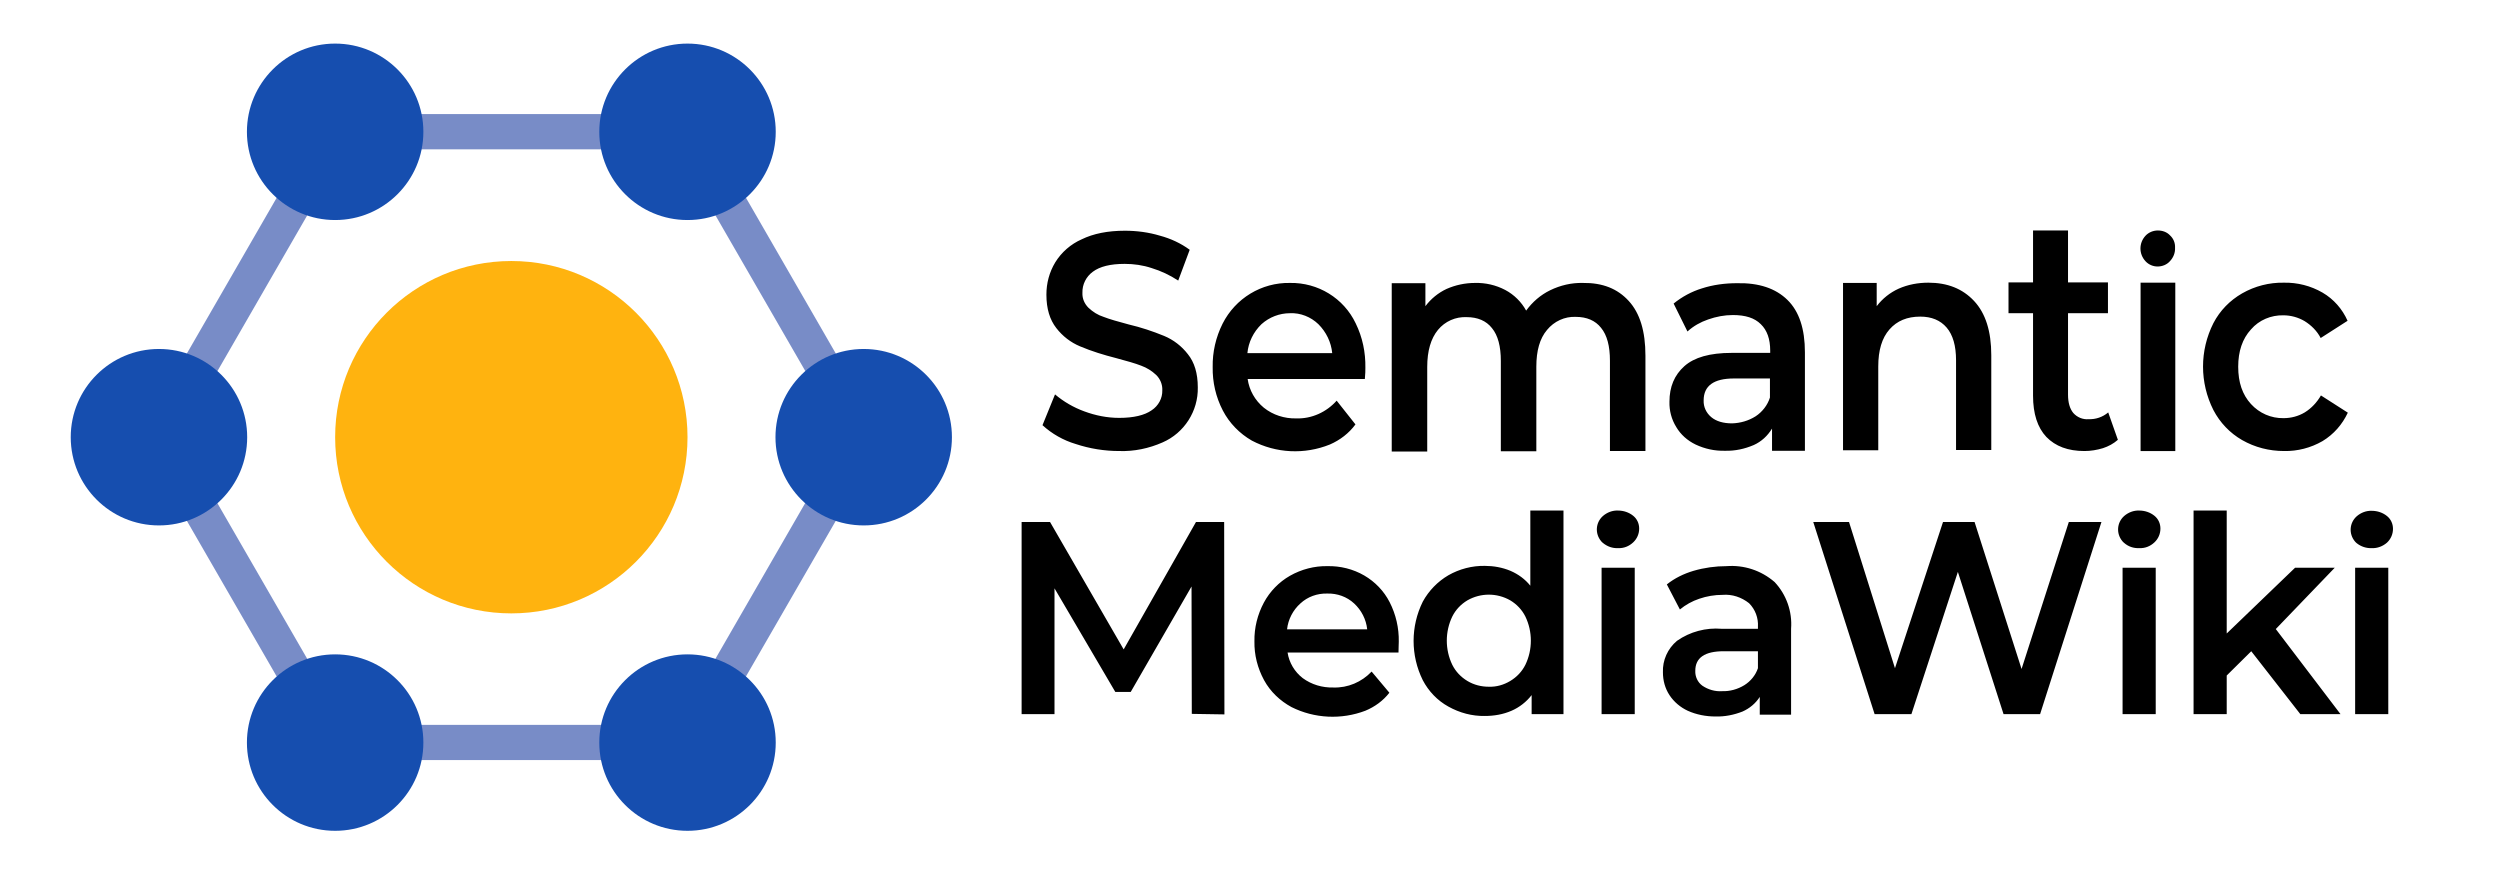 <?xml version="1.0" encoding="utf-8"?>
<!-- Generator: Adobe Illustrator 28.2.0, SVG Export Plug-In . SVG Version: 6.00 Build 0)  -->
<svg version="1.1" baseProfile="tiny" id="图层_1"
	 xmlns="http://www.w3.org/2000/svg" xmlns:xlink="http://www.w3.org/1999/xlink" x="0px" y="0px" viewBox="0 0 957.8 335"
	 overflow="visible" xml:space="preserve">
<g id="Badge">
	<g id="Icon-2">
		<path fill="#788CC7" d="M267.3,291.2H124.5L53.1,167.5l71.4-123.8h142.8l71.4,123.8L267.3,291.2z M132.3,277.7h127.2l63.6-110.3
			L259.5,57.2H132.3L68.7,167.5L132.3,277.7z"/>
		<circle fill="#164EAF" cx="128.4" cy="50.5" r="33.8"/>
		<circle fill="#164EAF" cx="263.4" cy="50.5" r="33.8"/>
		<circle fill="#164EAF" cx="60.9" cy="167.5" r="33.8"/>
		<circle fill="#164EAF" cx="330.9" cy="167.5" r="33.8"/>
		<circle fill="#164EAF" cx="128.4" cy="284.5" r="33.8"/>
		<circle fill="#164EAF" cx="263.4" cy="284.5" r="33.8"/>
		<circle fill="#FFB30F" cx="195.9" cy="167.5" r="67.5"/>
	</g>
	<path id="MediaWiki_wordmark" d="M469.1,273.7L469,200h-10.8l-27.7,48.8L402.3,200h-10.9v73.6H404v-48.2l23.3,39.7h5.9l23.3-40.4
		l0.1,48.8L469.1,273.7L469.1,273.7z M535.9,245.9c0.1-5.3-1.1-10.5-3.5-15.2c-2.2-4.3-5.6-7.8-9.7-10.2c-4.3-2.5-9.2-3.7-14.1-3.6
		c-5-0.1-10,1.2-14.4,3.7c-4.2,2.4-7.7,6-10,10.3c-2.4,4.5-3.7,9.6-3.6,14.8c-0.1,5.2,1.2,10.3,3.7,14.9c2.4,4.4,6.1,7.9,10.5,10.3
		c8.8,4.4,19.1,4.9,28.3,1.4c3.6-1.5,6.8-3.8,9.2-6.9l-6.8-8.1c-3.8,4-9.1,6.3-14.7,6.1c-4.2,0.1-8.3-1.1-11.7-3.6
		c-3.1-2.4-5.2-5.9-5.8-9.8h42.5C535.8,248.1,535.9,246.8,535.9,245.9L535.9,245.9z M508.5,227.4c3.8-0.1,7.5,1.2,10.3,3.8
		c2.8,2.6,4.6,6.1,5,9.9h-30.7c0.4-3.8,2.3-7.4,5.1-9.9C501,228.6,504.7,227.3,508.5,227.4z M586.3,195.6v28.8
		c-2-2.5-4.6-4.4-7.6-5.7c-3.1-1.3-6.5-1.9-9.8-1.9c-4.9-0.1-9.8,1.2-14,3.6c-4.1,2.4-7.5,5.9-9.8,10.1c-4.7,9.5-4.7,20.6,0,30.1
		c2.2,4.2,5.6,7.8,9.8,10.1c4.3,2.4,9.1,3.7,14,3.6c3.5,0,7-0.6,10.2-2c3-1.3,5.7-3.4,7.7-6v7.3H599v-78L586.3,195.6z M570.4,263.1
		c-2.9,0-5.7-0.7-8.2-2.2c-2.5-1.5-4.5-3.6-5.8-6.2c-2.8-5.8-2.8-12.7,0-18.5c1.3-2.6,3.3-4.7,5.8-6.2c5.1-2.9,11.3-2.9,16.4,0
		c2.5,1.5,4.5,3.6,5.8,6.2c2.8,5.8,2.8,12.7,0,18.5c-1.3,2.6-3.3,4.7-5.8,6.2C576.1,262.4,573.3,263.2,570.4,263.1L570.4,263.1z
		 M613.6,273.6h12.7v-56.1h-12.7L613.6,273.6L613.6,273.6z M661.5,216.9c-4.3,0-8.6,0.6-12.7,1.8c-3.7,1.1-7.2,2.8-10.2,5.2l5,9.6
		c2.2-1.8,4.7-3.2,7.4-4.1c2.9-1,5.9-1.5,9-1.5c3.6-0.3,7.2,0.9,10.1,3.2c2.4,2.4,3.6,5.7,3.4,9v0.8h-13.9c-6-0.5-12.1,1.1-17.1,4.6
		c-3.6,3-5.6,7.5-5.4,12.1c0,3.1,0.8,6.1,2.5,8.7c1.7,2.6,4.2,4.7,7,6c3.3,1.5,7,2.2,10.6,2.2c3.6,0.1,7.1-0.6,10.4-1.9
		c2.7-1.2,5-3.1,6.6-5.6v6.8h12v-32.9c0.5-6.6-1.8-13.1-6.3-17.9C674.7,218.5,668.1,216.4,661.5,216.9L661.5,216.9z M659.8,264.8
		c-2.7,0.2-5.4-0.6-7.6-2.1c-1.8-1.3-2.8-3.5-2.7-5.7c0-5,3.6-7.5,10.9-7.5h13.1v6.5c-0.9,2.7-2.8,5-5.2,6.5
		C665.7,264.1,662.7,264.9,659.8,264.8L659.8,264.8z M792.6,200l-18.1,56.3L756.5,200h-12.1L726,256L708.4,200h-13.7l23.5,73.6h14.1
		l17.8-54.5l17.5,54.5h14l23.5-73.6L792.6,200L792.6,200z M813.2,273.6h12.7v-56.1h-12.7L813.2,273.6L813.2,273.6z M881.3,273.6
		h15.4L871.9,241l22.6-23.5h-15.2l-26.2,25.2v-47.1h-12.7v78h12.7v-14.8l9.4-9.3L881.3,273.6z M902.3,273.6H915v-56.1h-12.7
		L902.3,273.6L902.3,273.6z M619.9,210c2.2,0.1,4.2-0.7,5.8-2.2c1.5-1.4,2.3-3.3,2.3-5.3c0-1.9-0.8-3.7-2.3-4.9
		c-1.6-1.3-3.7-2-5.8-2c-2.1-0.1-4.2,0.7-5.8,2.1c-2.8,2.5-3.1,6.7-0.7,9.6c0.2,0.2,0.4,0.5,0.7,0.7
		C615.8,209.4,617.8,210.1,619.9,210L619.9,210z M819.6,210c2.2,0.1,4.2-0.7,5.8-2.2c1.5-1.4,2.3-3.3,2.3-5.3c0-1.9-0.8-3.7-2.3-4.9
		c-1.6-1.3-3.7-2-5.8-2c-2.1-0.1-4.2,0.7-5.8,2.1c-2.8,2.5-3.1,6.7-0.7,9.6c0.2,0.2,0.4,0.5,0.7,0.7
		C815.4,209.4,817.4,210.1,819.6,210L819.6,210z M908.7,210c2.1,0.1,4.2-0.7,5.8-2.1c1.5-1.4,2.3-3.3,2.3-5.3c0-1.9-0.8-3.7-2.3-4.9
		c-1.6-1.3-3.7-2-5.8-2c-2.1-0.1-4.2,0.7-5.8,2.1c-2.8,2.5-3.1,6.7-0.7,9.6c0.2,0.2,0.4,0.5,0.7,0.7
		C904.5,209.4,906.6,210.1,908.7,210L908.7,210z"/>
	<path id="Semantic_wordmark" d="M412.1,170.1c-4.7-1.4-9.1-3.9-12.7-7.2l4.8-11.8c3.3,2.8,7.1,5,11.2,6.5c4.3,1.6,8.8,2.5,13.4,2.5
		c5.5,0,9.7-1,12.4-2.9c2.6-1.7,4.2-4.6,4.1-7.7c0.1-2.2-0.8-4.3-2.3-5.8c-1.7-1.6-3.6-2.8-5.8-3.6c-2.3-0.9-5.5-1.8-9.6-2.9
		c-4.7-1.2-9.3-2.6-13.8-4.5c-3.6-1.5-6.7-3.9-9.1-7c-2.5-3.2-3.8-7.4-3.8-12.8c0-4.4,1.1-8.6,3.4-12.4c2.4-3.9,6-7,10.1-8.8
		c4.5-2.2,10-3.3,16.6-3.3c4.5,0,9.1,0.6,13.4,1.9c4.1,1.1,8,2.9,11.4,5.4l-4.4,11.8c-3.2-2.1-6.6-3.7-10.2-4.8
		c-3.3-1.1-6.8-1.6-10.3-1.6c-5.5,0-9.5,1-12.2,3c-2.6,1.9-4.1,4.9-4,8.1c-0.1,2.2,0.8,4.2,2.3,5.7c1.7,1.6,3.6,2.8,5.8,3.5
		c2.3,0.9,5.5,1.8,9.6,2.9c4.7,1.1,9.2,2.6,13.6,4.4c3.6,1.5,6.7,3.9,9.1,7c2.5,3.1,3.8,7.3,3.8,12.7c0.2,9.1-5.2,17.5-13.5,21.1
		c-5.2,2.3-10.9,3.5-16.6,3.3C423.2,172.8,417.5,171.9,412.1,170.1L412.1,170.1z M522.9,145.2H478c0.6,4.3,2.8,8.2,6.2,11
		c3.5,2.8,7.9,4.2,12.4,4.1c5.9,0.2,11.6-2.4,15.5-6.8l7.2,9.1c-2.5,3.4-5.9,6-9.8,7.7c-9.7,3.9-20.6,3.4-29.9-1.5
		c-4.7-2.7-8.6-6.7-11.1-11.5c-2.7-5.2-4-10.9-3.9-16.7c-0.1-5.7,1.2-11.4,3.8-16.6c4.9-9.7,14.9-15.8,25.8-15.6
		c10.7-0.2,20.6,5.8,25.2,15.5c2.6,5.3,3.8,11.1,3.7,17C523.1,141.8,523.1,143.3,522.9,145.2L522.9,145.2z M483.3,124.2
		c-3.1,3-5,6.9-5.4,11.1h32.5c-0.4-4.2-2.3-8.1-5.3-11.1c-2.9-2.8-6.9-4.4-10.9-4.2C490.2,120,486.3,121.5,483.3,124.2z M624,115.3
		c4.3,4.7,6.4,11.6,6.4,21v36.5h-13.6v-34.6c0-5.6-1.1-9.8-3.4-12.6c-2.2-2.8-5.5-4.2-9.7-4.2c-4.2-0.2-8.3,1.7-11,5
		c-2.8,3.3-4.1,8-4.1,14.1v32.4h-13.6v-34.6c0-5.6-1.1-9.8-3.4-12.6c-2.2-2.8-5.5-4.2-9.7-4.2c-4.2-0.2-8.3,1.6-11,4.9
		c-2.7,3.3-4.1,8-4.1,14.2v32.4h-13.6v-64.5h12.9v8.8c2.1-2.8,4.9-5.1,8.1-6.6c3.4-1.5,7.1-2.3,10.9-2.3c4-0.1,8,0.8,11.6,2.7
		c3.4,1.8,6.2,4.6,8,7.9c2.4-3.3,5.5-6,9.2-7.8c3.9-1.9,8.2-2.9,12.5-2.8C614,108.3,619.7,110.6,624,115.3L624,115.3z M684.8,114.9
		c4.5,4.4,6.7,11.1,6.7,20.1v37.7h-12.6v-8.5c-1.7,2.8-4.1,5-7,6.3c-3.5,1.5-7.2,2.3-11,2.2c-3.9,0.1-7.7-0.7-11.3-2.4
		c-3.1-1.5-5.7-3.8-7.4-6.7c-1.8-2.9-2.7-6.3-2.6-9.7c0-5.7,1.9-10.2,5.7-13.6c3.8-3.4,9.8-5.1,18.1-5.1h14.8v-0.9
		c0-4.4-1.2-7.8-3.6-10.1c-2.4-2.4-5.9-3.5-10.7-3.5c-3.2,0-6.4,0.6-9.5,1.7c-2.9,1-5.6,2.5-7.9,4.6l-5.3-10.7
		c3.2-2.6,6.9-4.6,10.8-5.8c4.3-1.4,8.9-2,13.4-2C673.9,108.3,680.3,110.5,684.8,114.9L684.8,114.9z M672.6,159.5
		c2.6-1.7,4.6-4.3,5.5-7.2v-7.3h-13.8c-7.7,0-11.6,2.8-11.6,8.4c-0.1,2.5,1,4.8,2.9,6.4c1.9,1.6,4.6,2.4,8,2.4
		C666.8,162.1,669.9,161.2,672.6,159.5L672.6,159.5z M756.3,115.3c4.4,4.7,6.6,11.6,6.6,20.8v36.3h-13.5V138c0-5.5-1.2-9.7-3.6-12.5
		c-2.4-2.8-5.8-4.2-10.1-4.2c-5,0-8.9,1.6-11.8,4.9c-2.9,3.3-4.3,8-4.3,14.2v32.1h-13.5v-64.1H719v8.9c2.2-2.9,5.1-5.2,8.4-6.7
		c3.6-1.6,7.5-2.3,11.4-2.3C746.1,108.3,751.9,110.6,756.3,115.3L756.3,115.3z M811.4,168.5c-1.7,1.5-3.6,2.5-5.7,3.2
		c-2.3,0.7-4.7,1.1-7.1,1.1c-6.3,0-11.1-1.8-14.6-5.4c-3.4-3.6-5.1-8.9-5.1-15.8V120h-9.4v-11.8h9.4V88.3h13.4v19.9h15.3V120h-15.3
		v31.2c0,3.1,0.7,5.4,2,7c1.5,1.7,3.7,2.6,5.9,2.4c2.7,0.1,5.4-0.8,7.5-2.6L811.4,168.5z M822,100.1c-2.6-2.8-2.6-7,0-9.8
		c1.2-1.3,3-2,4.7-2c1.8,0,3.5,0.6,4.7,1.9c1.3,1.2,2,2.9,1.9,4.7c0.1,1.9-0.6,3.7-1.9,5.1c-1.2,1.4-3,2.1-4.8,2.1
		C824.9,102.1,823.2,101.4,822,100.1L822,100.1z M820.1,108.3h13.3v64.5h-13.3V108.3z M859,168.6c-4.7-2.7-8.5-6.7-11-11.5
		c-5.3-10.5-5.3-22.8,0-33.3c2.5-4.8,6.3-8.7,11-11.4c4.9-2.8,10.4-4.2,16-4.1c5.2-0.1,10.3,1.2,14.8,3.8c4.3,2.5,7.6,6.3,9.6,10.8
		l-10.3,6.6c-1.4-2.7-3.6-4.9-6.2-6.5c-2.4-1.4-5.2-2.2-8.1-2.2c-4.7-0.1-9.3,1.8-12.4,5.4c-3.3,3.6-4.9,8.4-4.9,14.3
		c0,6,1.6,10.7,4.9,14.3c3.2,3.5,7.7,5.5,12.5,5.4c2.8,0,5.6-0.7,8.1-2.2c2.6-1.6,4.7-3.9,6.2-6.5l10.3,6.6
		c-2.1,4.5-5.4,8.3-9.7,10.9c-4.5,2.6-9.6,3.9-14.7,3.8C869.4,172.8,863.9,171.4,859,168.6L859,168.6z"/>
</g>
</svg>
